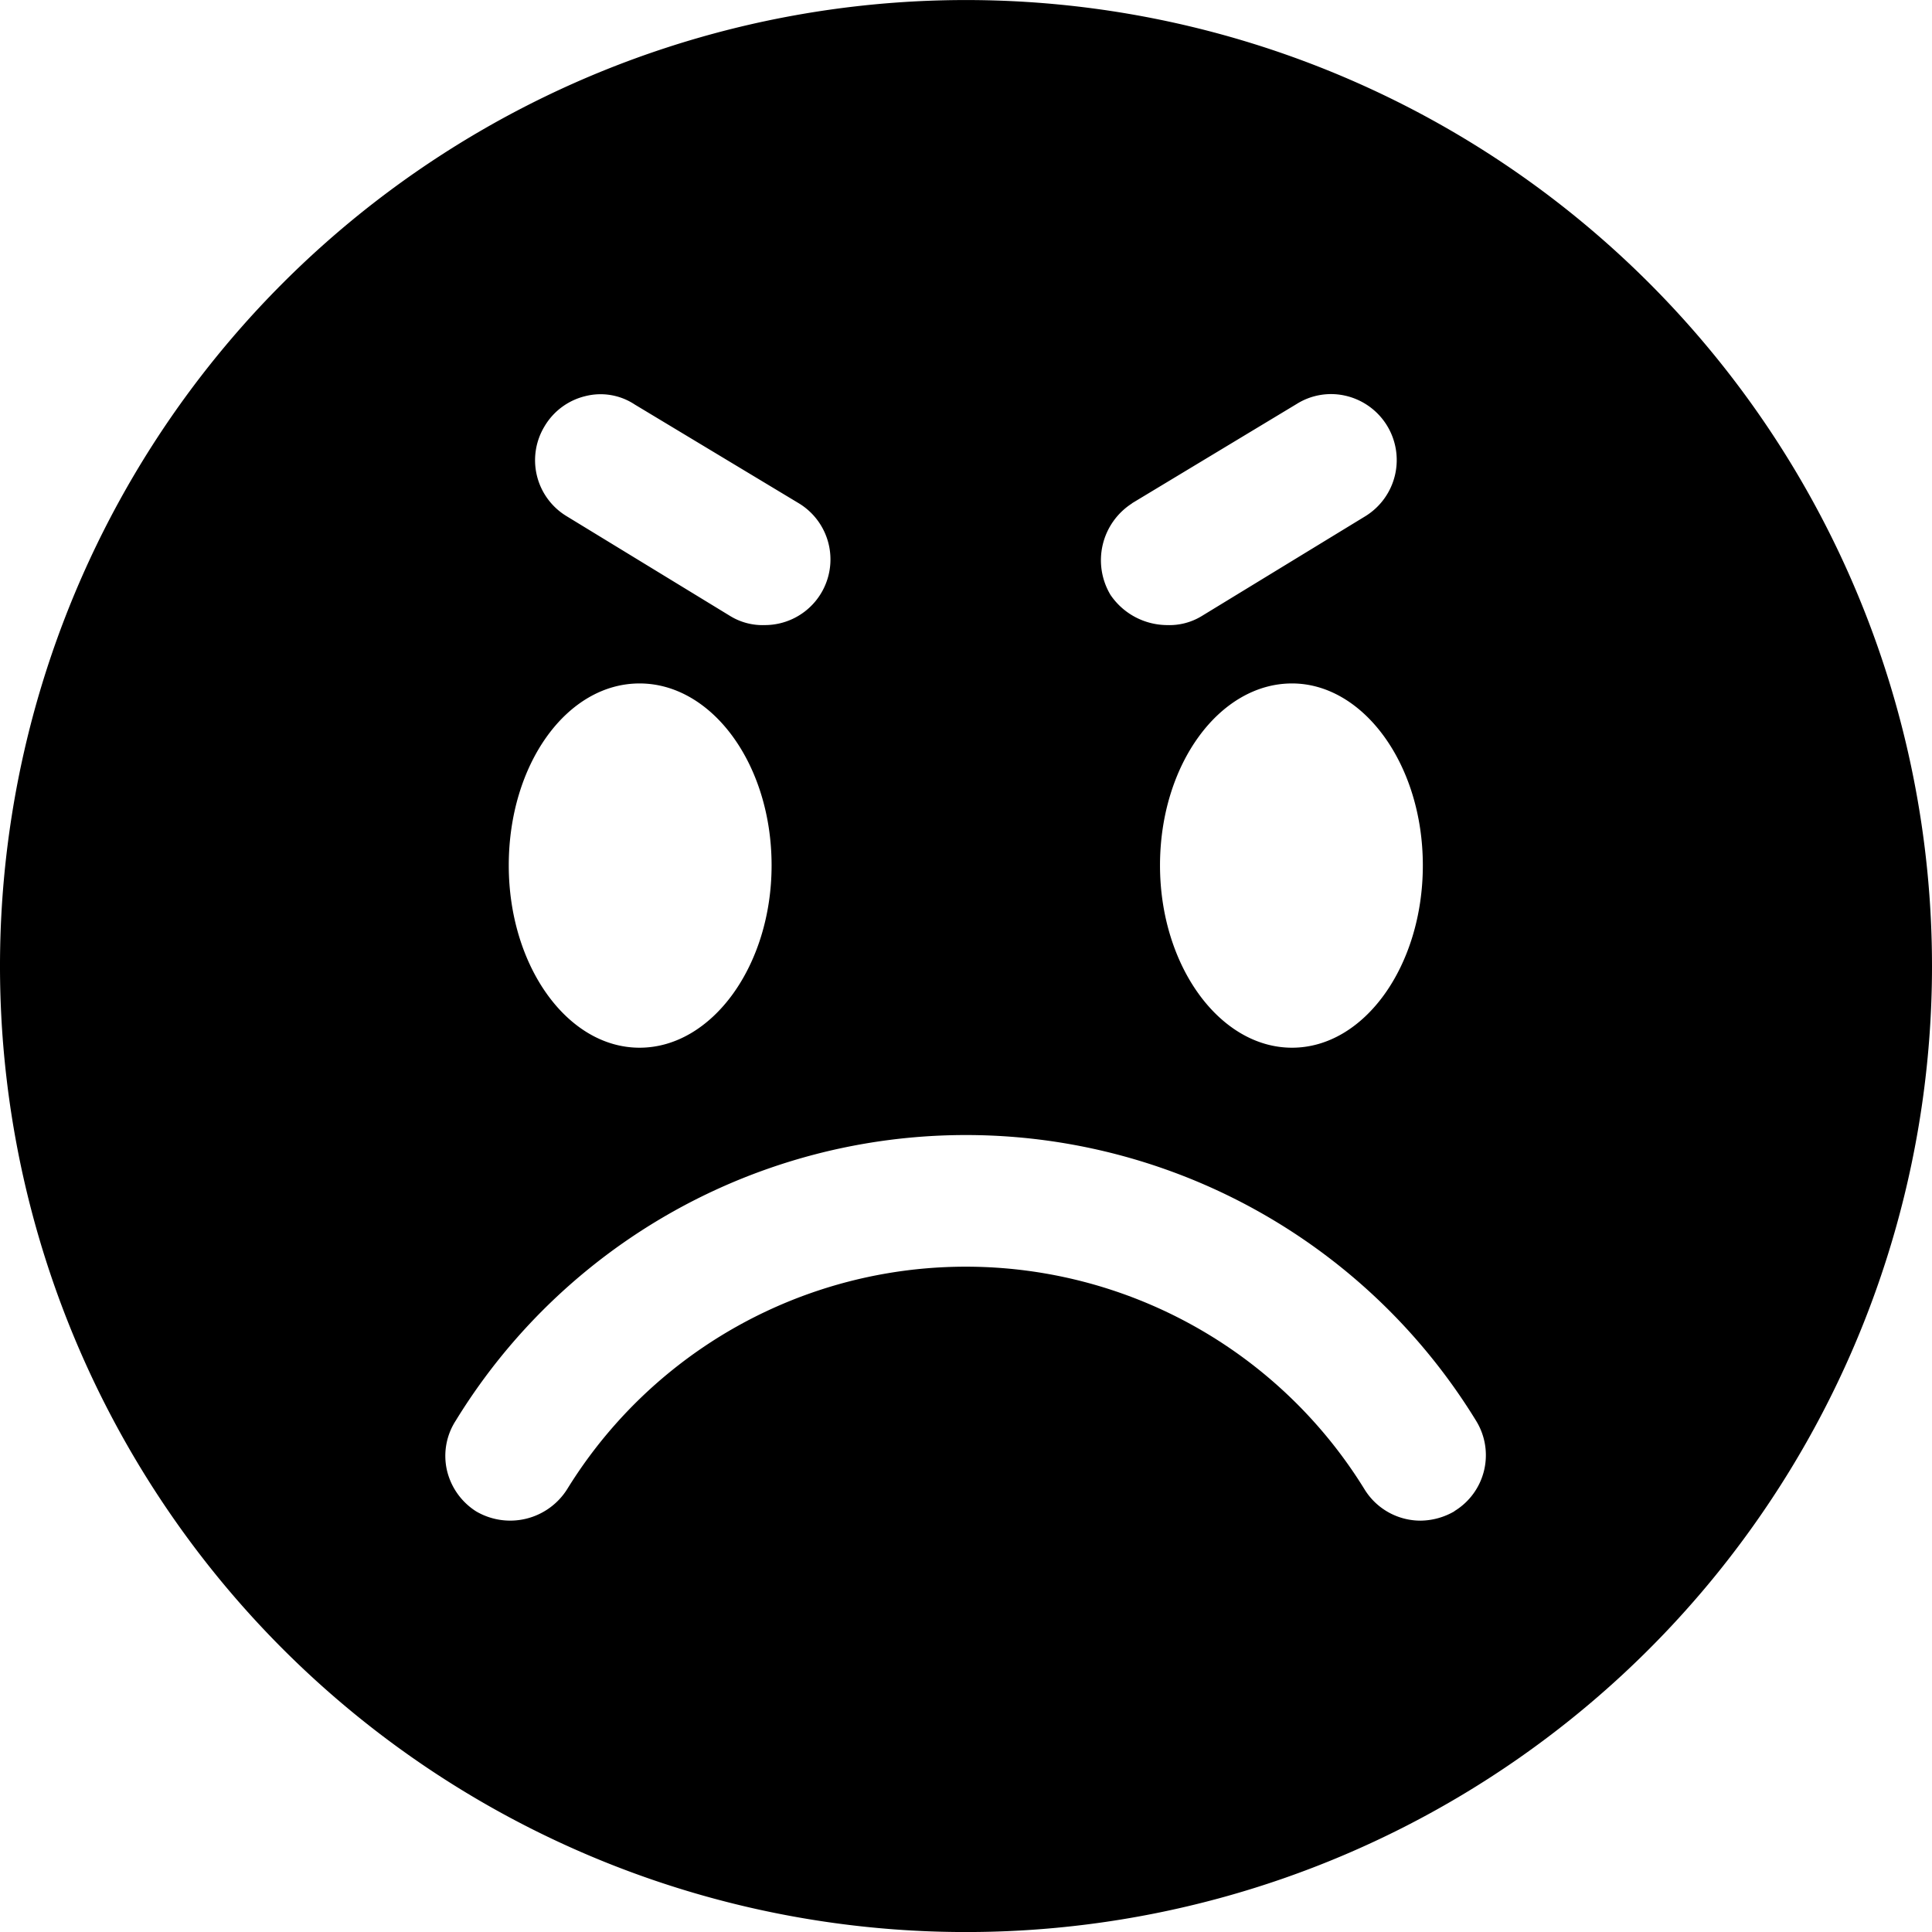<svg xmlns="http://www.w3.org/2000/svg" viewBox="0 0 48 48"><path d="M40.97 7.03A24 24 0 1 0 48 24a24 24 0 0 0-7.03-16.97m-12.85 5.48.01-.01 4.08-2.46a1.605 1.605 0 0 1 1.21-.21 1.639 1.639 0 0 1 .51 2.99l-4.08 2.49a1.537 1.537 0 0 1-.85.22 1.71 1.71 0 0 1-1.41-.75 1.677 1.677 0 0 1 .53-2.27m7.23 8.99c0 2.49-1.45 4.53-3.25 4.53s-3.28-2.04-3.28-4.53c0-2.51 1.48-4.52 3.28-4.52 1.77 0 3.25 2.01 3.25 4.52M13.53 10.59a1.617 1.617 0 0 1 1.02-.75 1.537 1.537 0 0 1 1.22.21l4.07 2.45a1.631 1.631 0 0 1-.84 3.03 1.537 1.537 0 0 1-.85-.22l-4.08-2.49a1.625 1.625 0 0 1-.54-2.23m2.36 6.39c1.8 0 3.28 2.01 3.28 4.52 0 2.49-1.48 4.53-3.28 4.53s-3.25-2.04-3.25-4.53c0-2.51 1.44-4.52 3.25-4.52m20.25 20.56-.01.01a1.706 1.706 0 0 1-.83.23 1.633 1.633 0 0 1-1.4-.78 11.636 11.636 0 0 0-19.81 0 1.673 1.673 0 0 1-2.26.55 1.654 1.654 0 0 1-.73-1.04 1.61 1.61 0 0 1 .22-1.21 14.867 14.867 0 0 1 25.36.01 1.626 1.626 0 0 1-.54 2.23"/></svg>